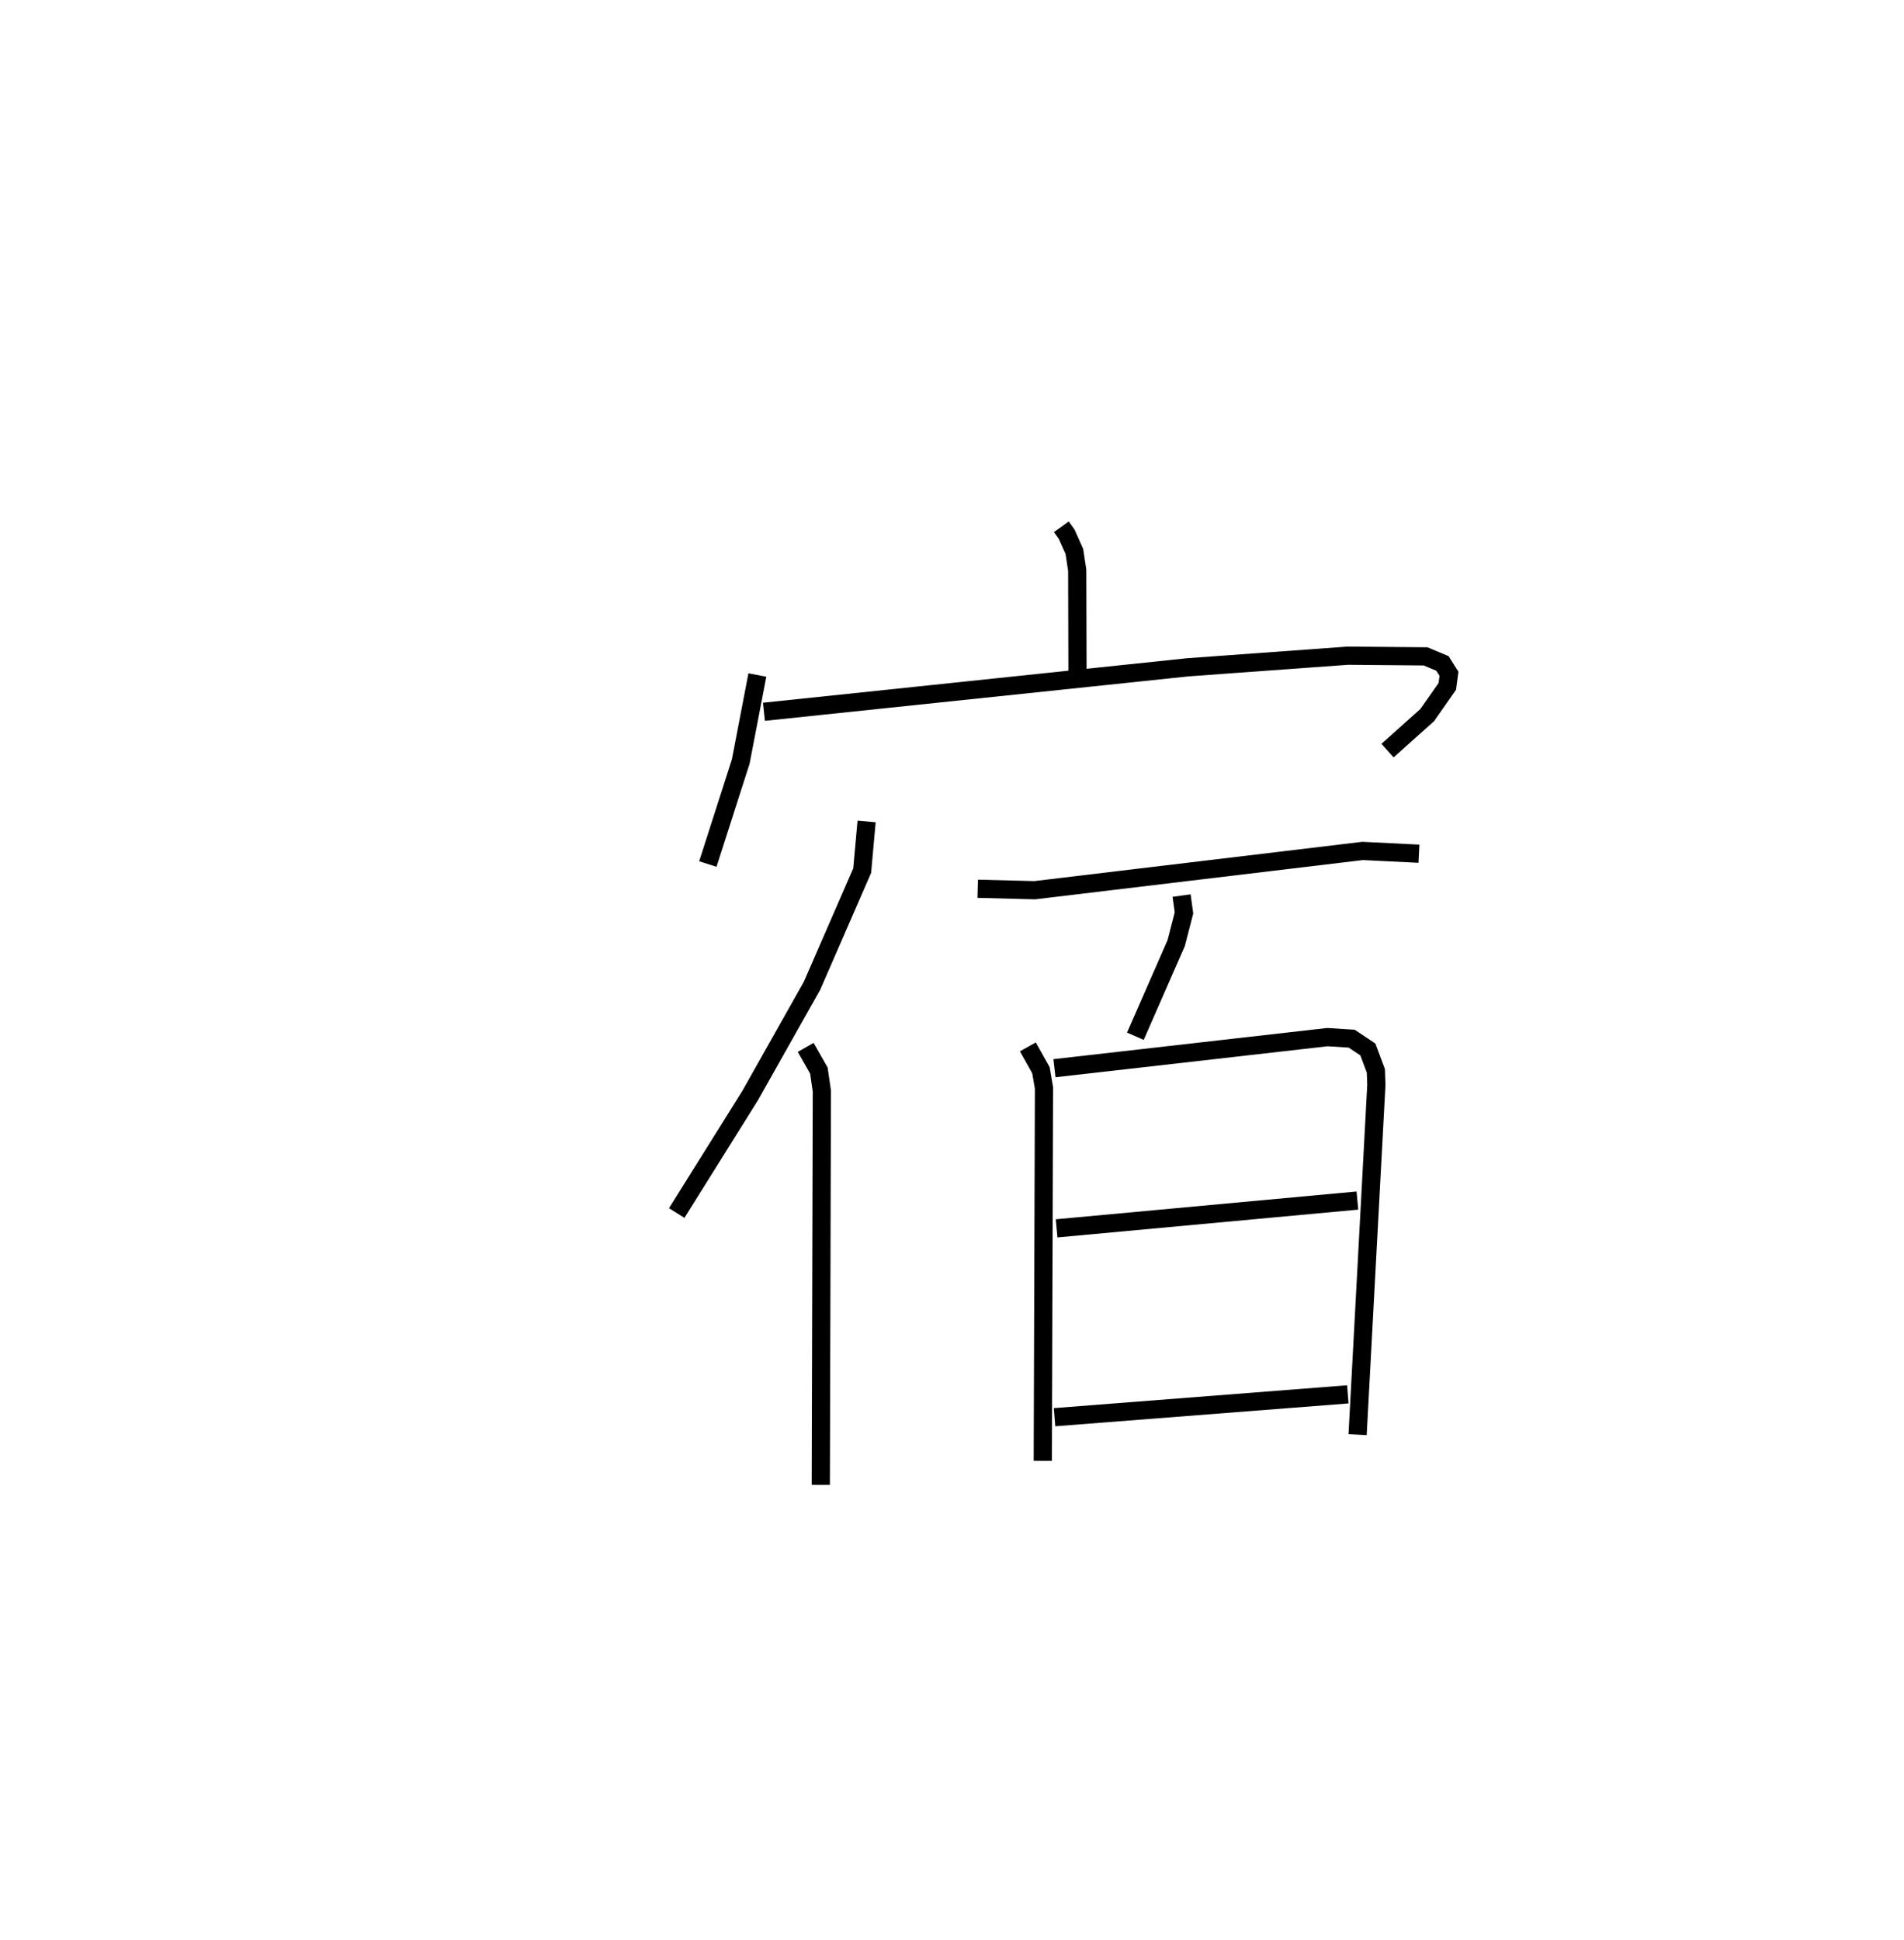 <?xml version="1.0" encoding="utf-8" ?>
<svg baseProfile="full" height="106.569" version="1.1" width="104.608" xmlns="http://www.w3.org/2000/svg" xmlns:ev="http://www.w3.org/2001/xml-events" xmlns:xlink="http://www.w3.org/1999/xlink"><defs /><rect fill="white" height="106.569" width="104.608" x="0" y="0" /><path d="M25,25 m0.0,0.0 m33.312,3.94 l0.29,0.404 0.424,0.947 l0.157,1.033 0.015,5.604 m-17.587,0.154 l-0.912,4.747 -1.809,5.637 m3.083,-8.364 l23.285,-2.443 8.799,-0.639 l4.265,0.038 0.928,0.388 l0.359,0.568 -0.092,0.693 l-1.105,1.578 -2.18,1.95 m-28.62,3.893 l-0.243,2.7 -2.756,6.325 l-3.398,6.03 -4.035,6.455 m7.085,-9.099 l0.725,1.273 0.163,1.124 l-0.058,21.635 m8.621,-32.747 l3.131,0.08 18.018,-2.158 l3.092,0.153 m-13.039,2.3 l0.131,0.953 -0.428,1.658 l-2.242,5.116 m-5.907,0.584 l0.719,1.284 0.167,0.977 l-0.067,20.478 m0.642,-21.567 l14.995,-1.707 1.336,0.085 l0.887,0.592 0.439,1.172 l0.028,0.777 -1.03,19.213 m-16.538,-11.334 l16.527,-1.527 m-16.639,11.901 l16.112,-1.255 " fill="none" stroke="black" stroke-width="1" /></svg>
